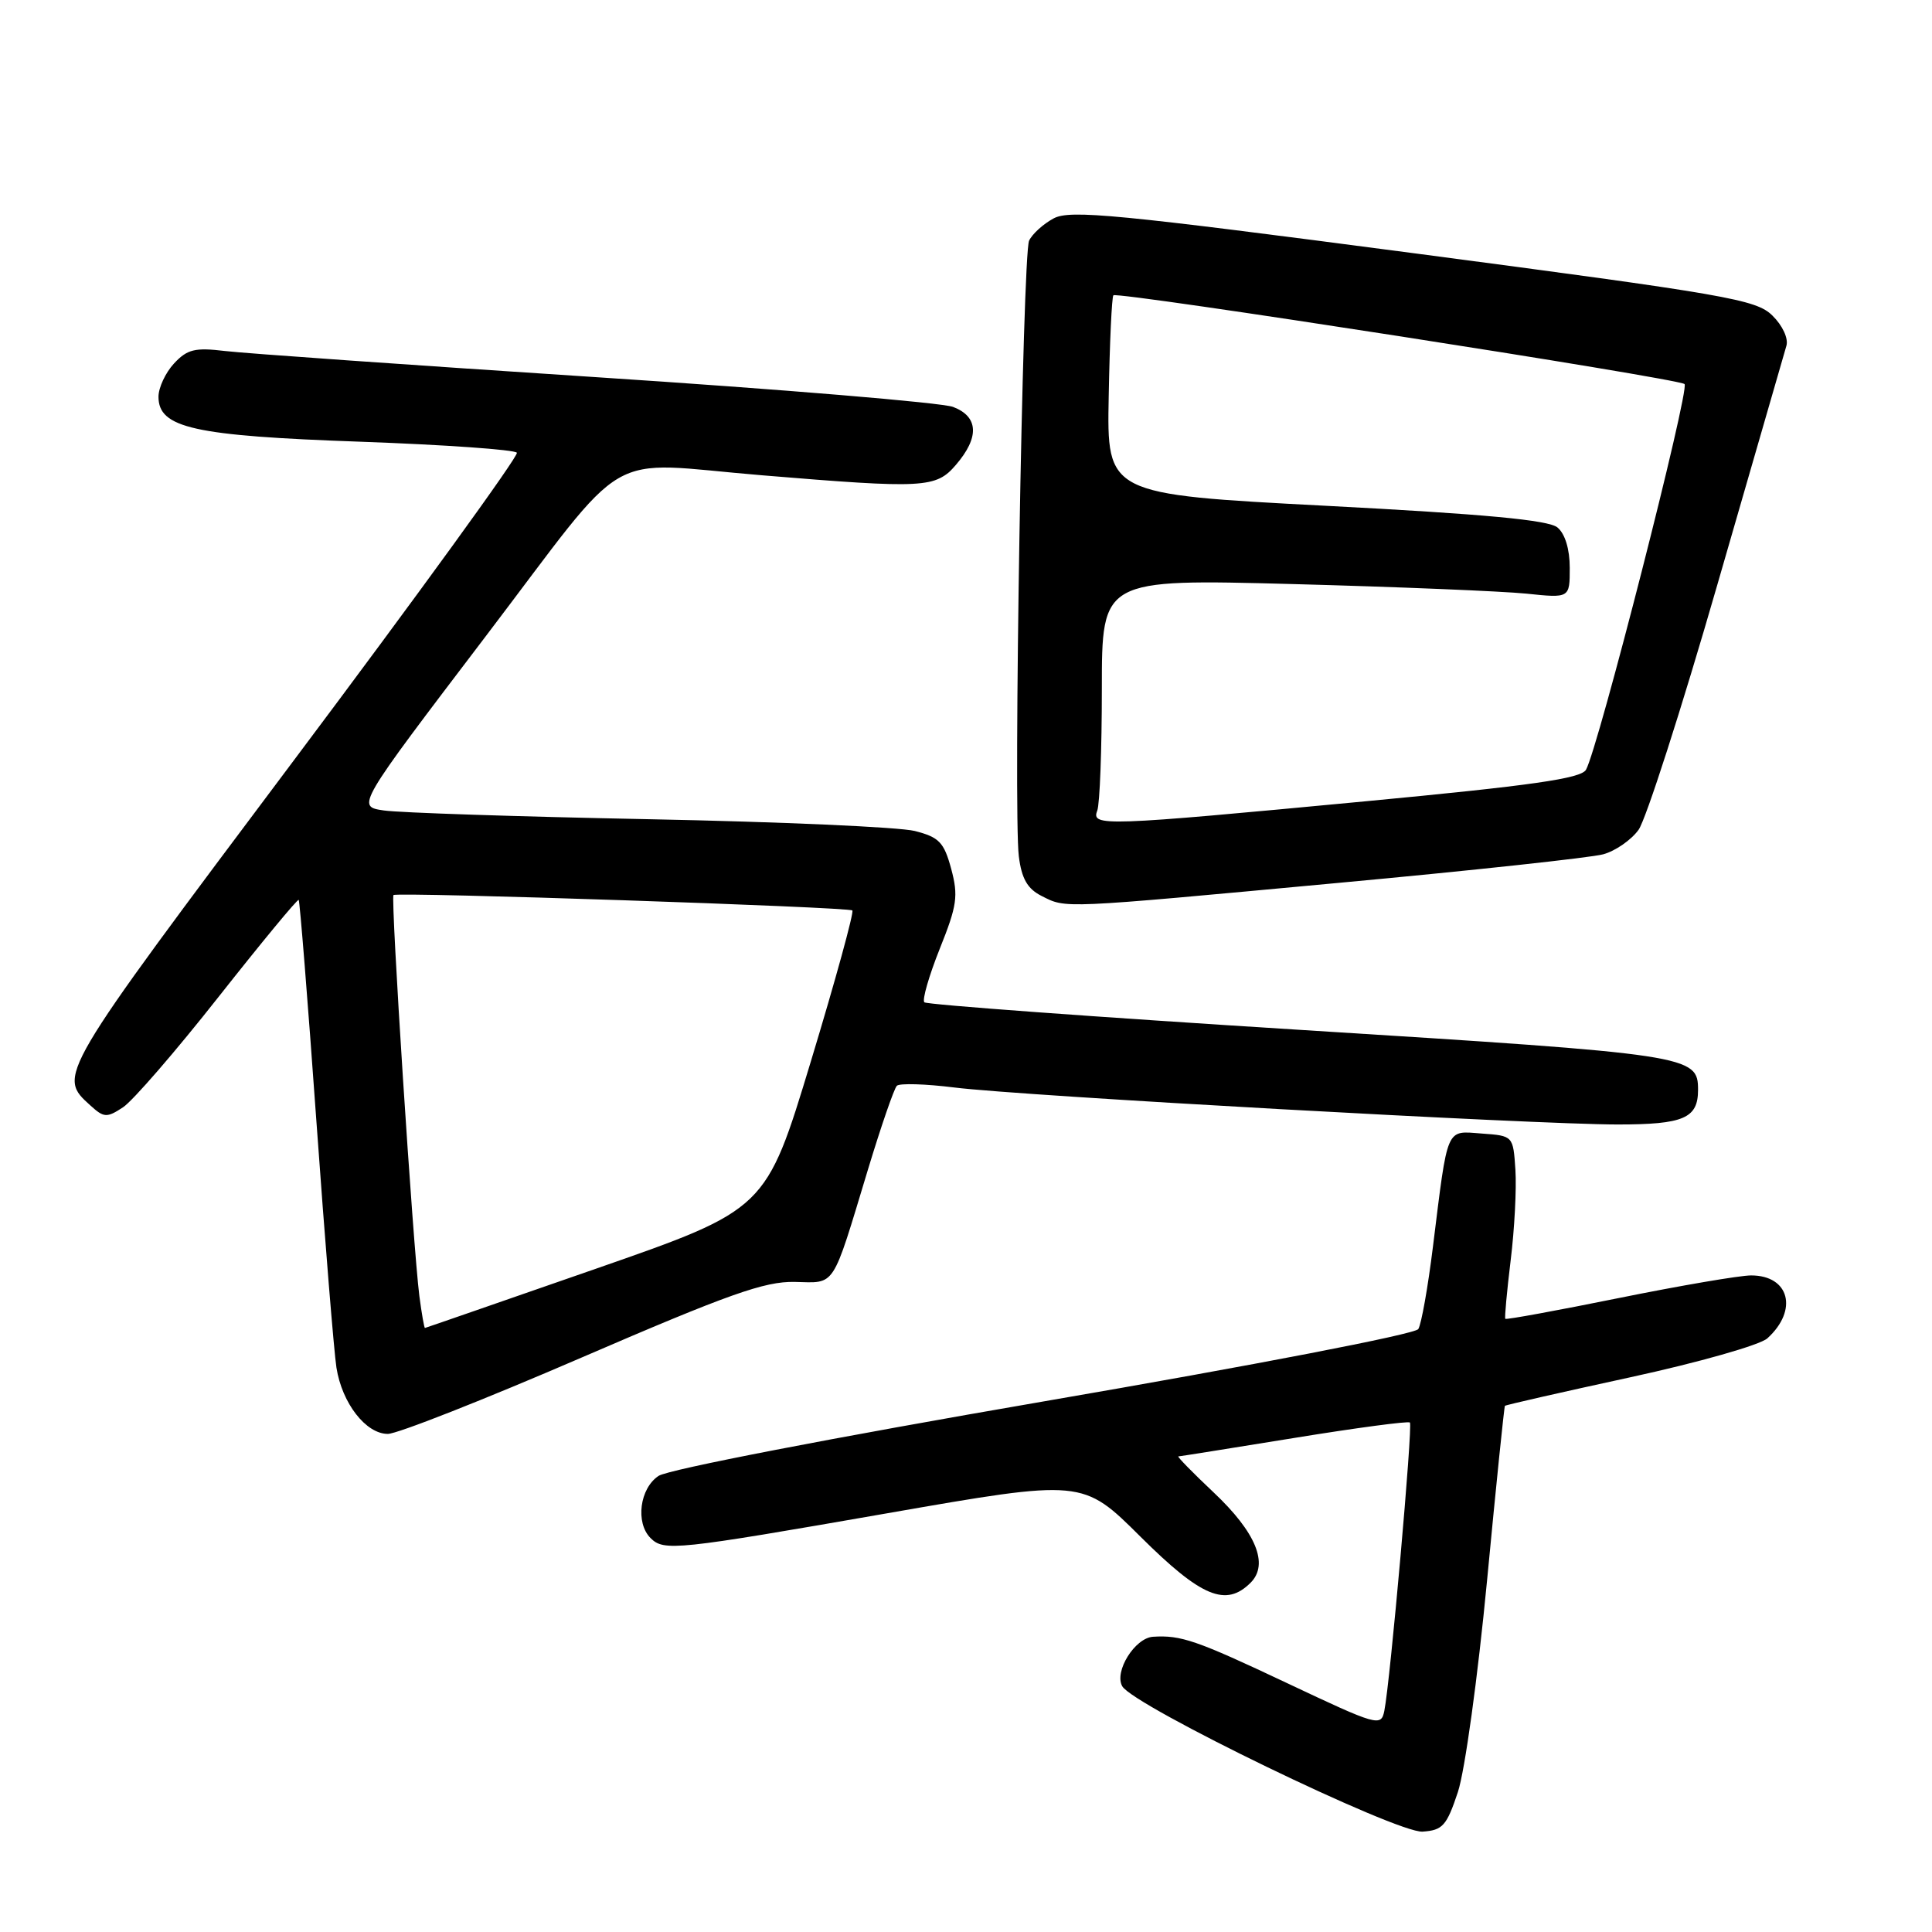 <?xml version="1.0" encoding="UTF-8" standalone="no"?>
<!DOCTYPE svg PUBLIC "-//W3C//DTD SVG 1.1//EN" "http://www.w3.org/Graphics/SVG/1.1/DTD/svg11.dtd" >
<svg xmlns="http://www.w3.org/2000/svg" xmlns:xlink="http://www.w3.org/1999/xlink" version="1.1" viewBox="0 0 256 256">
 <g >
 <path fill="currentColor"
d=" M 193.18 237.45 C 194.11 234.62 195.81 222.30 197.04 209.45 C 198.24 196.83 199.31 186.40 199.41 186.28 C 199.52 186.16 206.99 184.46 216.01 182.50 C 225.09 180.53 233.20 178.22 234.18 177.34 C 238.30 173.61 237.12 169.00 232.03 169.00 C 230.54 169.00 222.64 170.35 214.49 172.00 C 206.34 173.65 199.58 174.89 199.46 174.75 C 199.35 174.61 199.67 171.13 200.17 167.01 C 200.68 162.89 200.96 157.49 200.80 155.01 C 200.50 150.50 200.50 150.50 196.34 150.20 C 191.54 149.85 191.88 149.04 189.87 165.21 C 189.21 170.55 188.34 175.46 187.93 176.11 C 187.52 176.78 166.11 180.91 138.37 185.68 C 110.35 190.50 88.57 194.71 87.27 195.56 C 84.77 197.20 84.17 201.77 86.20 203.80 C 87.97 205.57 89.51 205.41 117.66 200.50 C 143.46 196.00 143.46 196.00 151.13 203.63 C 159.18 211.63 162.44 212.99 165.72 209.71 C 168.16 207.26 166.43 203.05 160.81 197.75 C 158.04 195.14 155.94 192.99 156.14 192.98 C 156.34 192.98 163.24 191.87 171.47 190.54 C 179.70 189.20 186.61 188.28 186.82 188.49 C 187.22 188.89 184.21 222.84 183.43 226.70 C 183.00 228.82 182.55 228.69 170.54 223.02 C 158.50 217.33 156.48 216.64 152.77 216.88 C 150.37 217.05 147.61 221.48 148.70 223.43 C 150.15 226.02 185.08 242.93 188.50 242.70 C 191.16 242.52 191.69 241.93 193.18 237.45 Z  M 77.07 179.88 C 96.55 171.47 101.31 169.78 105.28 169.86 C 110.80 169.98 110.17 170.95 115.00 155.00 C 116.75 149.22 118.48 144.21 118.84 143.87 C 119.20 143.52 122.64 143.62 126.47 144.10 C 135.30 145.21 203.35 149.00 214.35 149.00 C 223.09 149.00 225.00 148.18 225.00 144.42 C 225.00 139.84 224.15 139.71 172.40 136.47 C 145.26 134.77 122.79 133.12 122.48 132.81 C 122.17 132.50 123.09 129.31 124.52 125.72 C 126.82 119.99 127.00 118.71 126.04 115.13 C 125.08 111.60 124.45 110.94 121.22 110.11 C 119.17 109.59 103.33 108.89 86.00 108.55 C 68.67 108.21 52.86 107.69 50.86 107.39 C 47.21 106.86 47.21 106.86 64.27 84.43 C 83.86 58.68 79.53 61.21 101.00 62.98 C 122.50 64.76 124.02 64.68 126.66 61.60 C 129.80 57.95 129.67 55.21 126.29 53.92 C 124.79 53.35 103.53 51.58 79.04 49.98 C 54.54 48.38 32.39 46.82 29.81 46.51 C 25.84 46.03 24.81 46.28 23.06 48.16 C 21.93 49.38 21.00 51.37 21.00 52.57 C 21.00 56.71 25.66 57.75 47.77 58.53 C 58.92 58.93 68.24 59.59 68.49 59.99 C 68.74 60.40 55.42 78.77 38.89 100.81 C 7.44 142.76 7.59 142.51 12.00 146.50 C 13.77 148.11 14.16 148.13 16.29 146.73 C 17.59 145.88 23.29 139.29 28.97 132.08 C 34.66 124.87 39.43 119.09 39.58 119.24 C 39.72 119.39 40.78 132.56 41.92 148.51 C 43.06 164.45 44.26 179.17 44.58 181.22 C 45.32 185.93 48.48 190.00 51.39 190.00 C 52.63 190.00 64.18 185.45 77.07 179.88 Z  M 177.21 117.00 C 194.97 115.36 210.82 113.64 212.43 113.20 C 214.05 112.76 216.16 111.29 217.12 109.95 C 218.09 108.60 222.79 94.00 227.55 77.50 C 232.32 61.00 236.44 46.74 236.71 45.81 C 236.99 44.84 236.19 43.12 234.85 41.81 C 232.69 39.68 228.93 39.03 187.31 33.55 C 147.93 28.37 141.79 27.77 139.61 28.94 C 138.23 29.68 136.77 31.01 136.36 31.89 C 135.50 33.77 134.26 107.61 135.00 113.47 C 135.37 116.42 136.14 117.77 138.00 118.71 C 141.32 120.39 140.28 120.43 177.21 117.00 Z  M 55.57 171.75 C 54.73 165.16 51.74 118.92 52.14 118.60 C 52.69 118.17 112.44 120.18 112.94 120.64 C 113.18 120.86 110.71 129.87 107.44 140.65 C 101.50 160.26 101.50 160.26 79.00 168.10 C 66.62 172.40 56.42 175.95 56.31 175.96 C 56.21 175.98 55.88 174.09 55.57 171.75 Z  M 145.39 107.42 C 145.73 106.55 146.00 99.28 146.00 91.28 C 146.00 76.72 146.00 76.72 171.25 77.39 C 185.14 77.76 199.09 78.34 202.25 78.66 C 208.00 79.26 208.00 79.26 208.00 75.25 C 208.00 72.77 207.38 70.73 206.37 69.89 C 205.19 68.91 196.77 68.12 175.70 67.02 C 146.66 65.50 146.66 65.50 146.91 52.51 C 147.04 45.36 147.32 39.34 147.53 39.13 C 148.08 38.59 222.35 50.13 223.21 50.89 C 223.94 51.54 211.74 99.25 210.15 102.00 C 209.48 103.16 202.98 104.09 180.89 106.18 C 146.14 109.47 144.58 109.53 145.39 107.42 Z "/>
</g>
</svg>